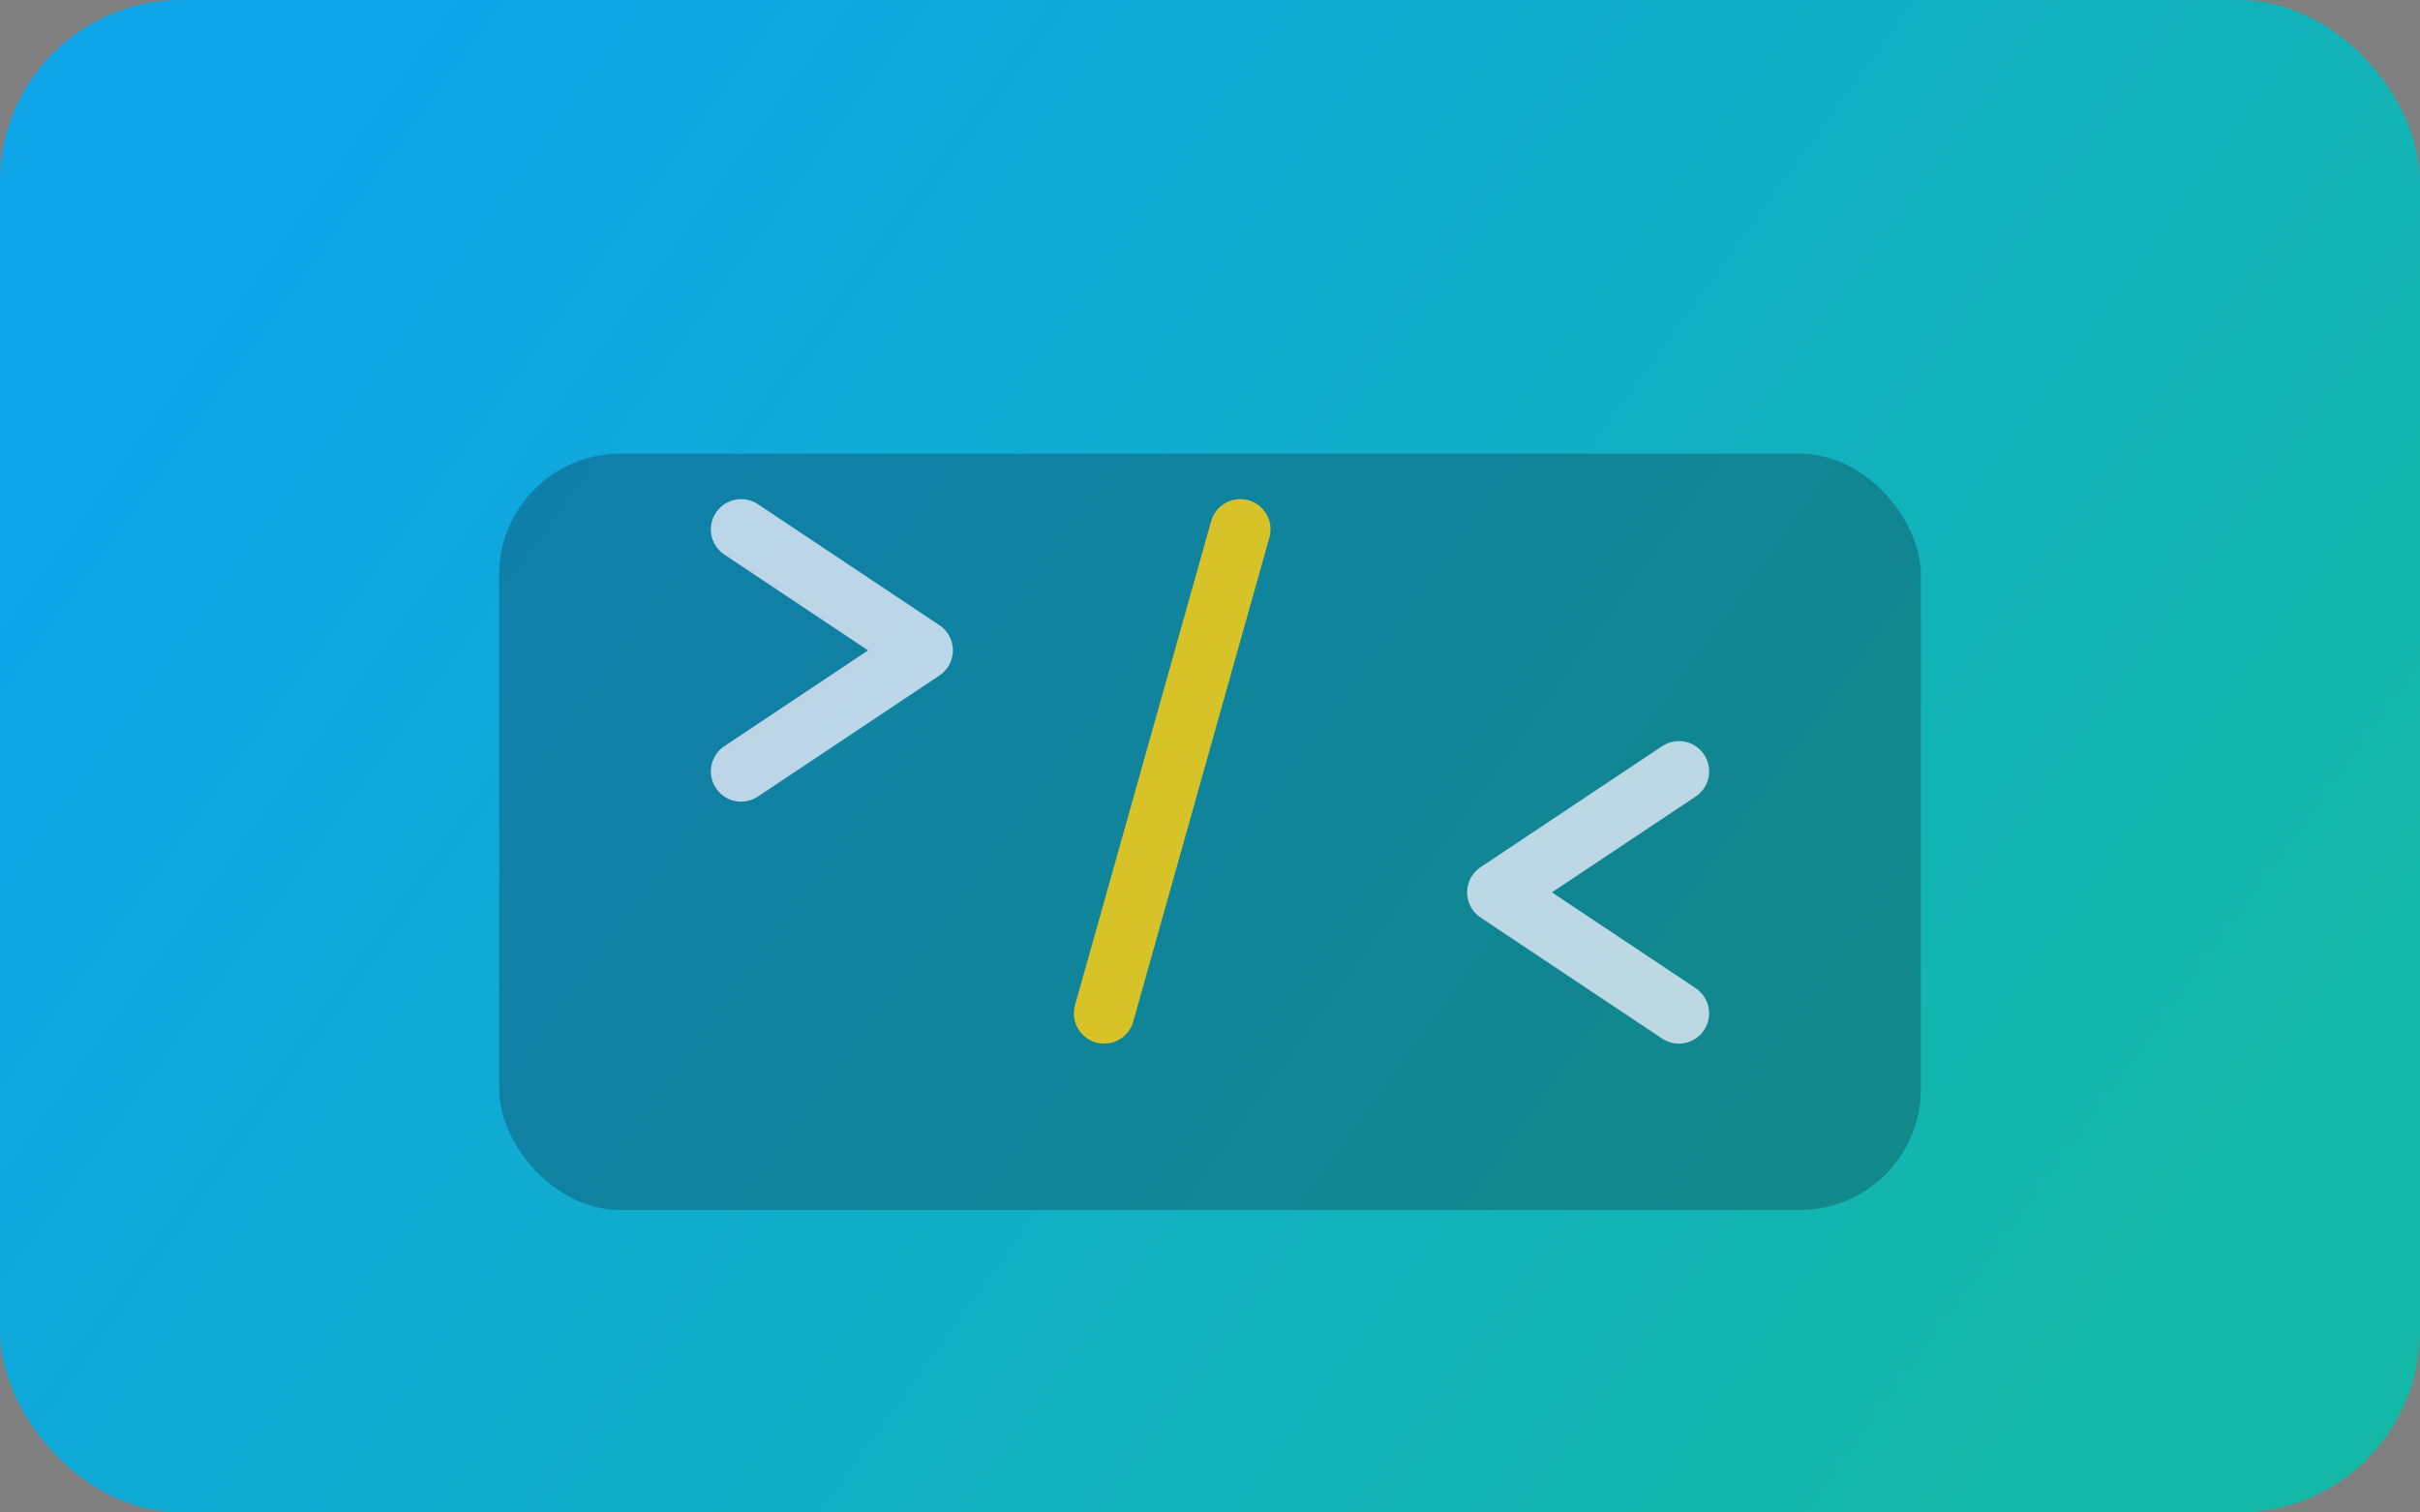 <svg width="640" height="400" viewBox="0 0 640 400" fill="none" xmlns="http://www.w3.org/2000/svg">
  <rect x="0" y="0" width="640" height="400" fill="#808080" stroke="none"/>
  <rect width="640" height="400" rx="48" fill="url(#paint0_linear)"/>
  <rect x="132" y="120" width="376" height="200" rx="32" fill="rgba(15,23,42,0.28)" />
  <path d="M196 204L244 172L196 140" stroke="#F5F3FF" stroke-width="16" stroke-linecap="round" stroke-linejoin="round" stroke-opacity="0.75"/>
  <path d="M444 204L396 236L444 268" stroke="#F5F3FF" stroke-width="16" stroke-linecap="round" stroke-linejoin="round" stroke-opacity="0.75"/>
  <path d="M328 140L292 268" stroke="#FACC15" stroke-width="16" stroke-linecap="round" stroke-opacity="0.85"/>
  <defs>
    <linearGradient id="paint0_linear" x1="92" y1="32" x2="556" y2="368" gradientUnits="userSpaceOnUse">
      <stop stop-color="#0EA5E9"/>
      <stop offset="1" stop-color="#14B8A6"/>
    </linearGradient>
  </defs>
</svg>
